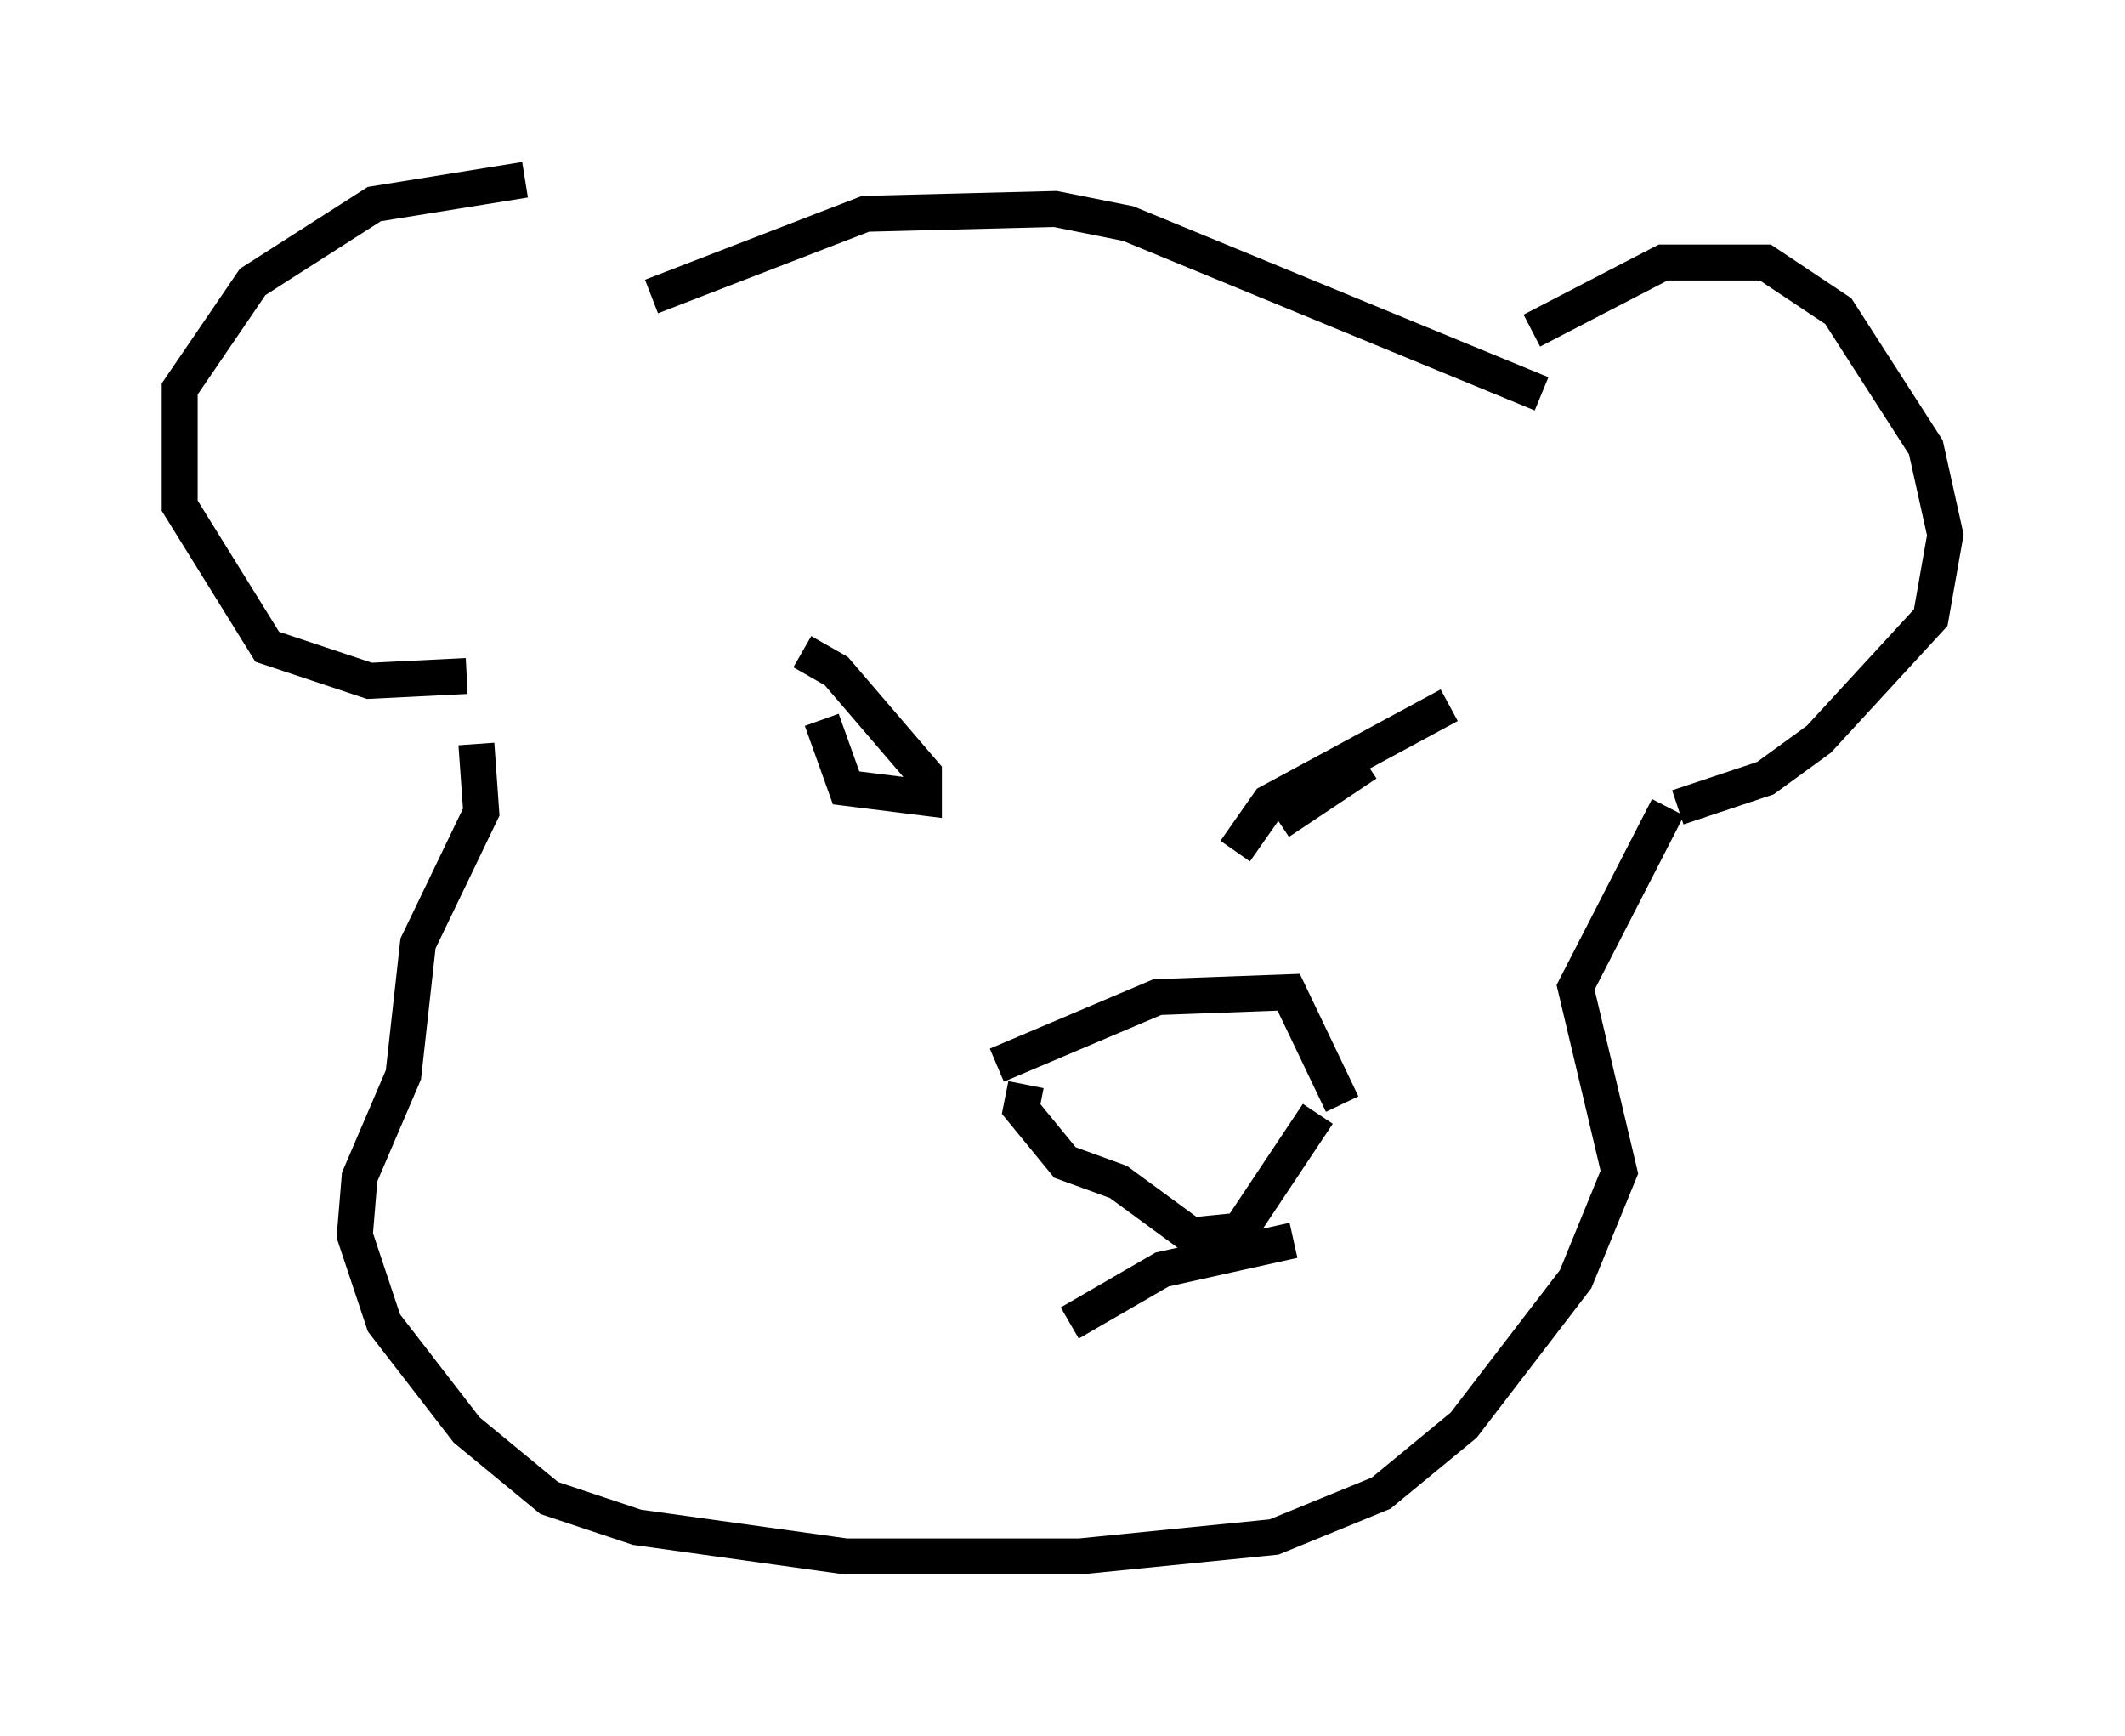 <?xml version="1.0" encoding="utf-8" ?>
<svg baseProfile="full" height="48.295" version="1.1" width="59.12" xmlns="http://www.w3.org/2000/svg" xmlns:ev="http://www.w3.org/2001/xml-events" xmlns:xlink="http://www.w3.org/1999/xlink"><defs /><rect fill="white" height="48.295" width="59.12" x="0" y="0" /><path d="M18.532, 6.894 m-3.924, -1.894 l-4.195, 0.677 -3.383, 2.165 l-2.03, 2.977 0.0, 3.248 l2.436, 3.924 2.842, 0.947 l2.706, -0.135 m5.142, -10.555 l5.954, -2.3 5.277, -0.135 l2.03, 0.406 11.502, 4.736 m-0.271, -1.759 l3.654, -1.894 2.842, 0.0 l2.03, 1.353 2.436, 3.789 l0.541, 2.436 -0.406, 2.3 l-3.112, 3.383 -1.488, 1.083 l-2.436, 0.812 m-6.36, -2.842 l-5.007, 2.706 -0.947, 1.353 m1.218, -0.812 l2.436, -1.624 m-15.697, -3.112 l0.947, 0.541 2.436, 2.842 l0.0, 0.677 -2.165, -0.271 l-0.677, -1.894 m4.871, 9.607 l4.465, -1.894 3.654, -0.135 l1.488, 3.112 m-8.796, -0.541 l-0.135, 0.677 1.218, 1.488 l1.488, 0.541 2.03, 1.488 l1.353, -0.135 2.165, -3.248 m-0.677, 3.518 l-3.654, 0.812 -2.571, 1.488 m16.644, -14.344 l-2.571, 5.007 1.218, 5.142 l-1.218, 2.977 -3.112, 4.059 l-2.3, 1.894 -2.977, 1.218 l-5.413, 0.541 -6.495, 0.0 l-5.819, -0.812 -2.436, -0.812 l-2.3, -1.894 -2.3, -2.977 l-0.812, -2.436 0.135, -1.624 l1.218, -2.842 0.406, -3.654 l1.759, -3.654 -0.135, -1.894 " fill="none" stroke="black" stroke-width="1" /></svg>